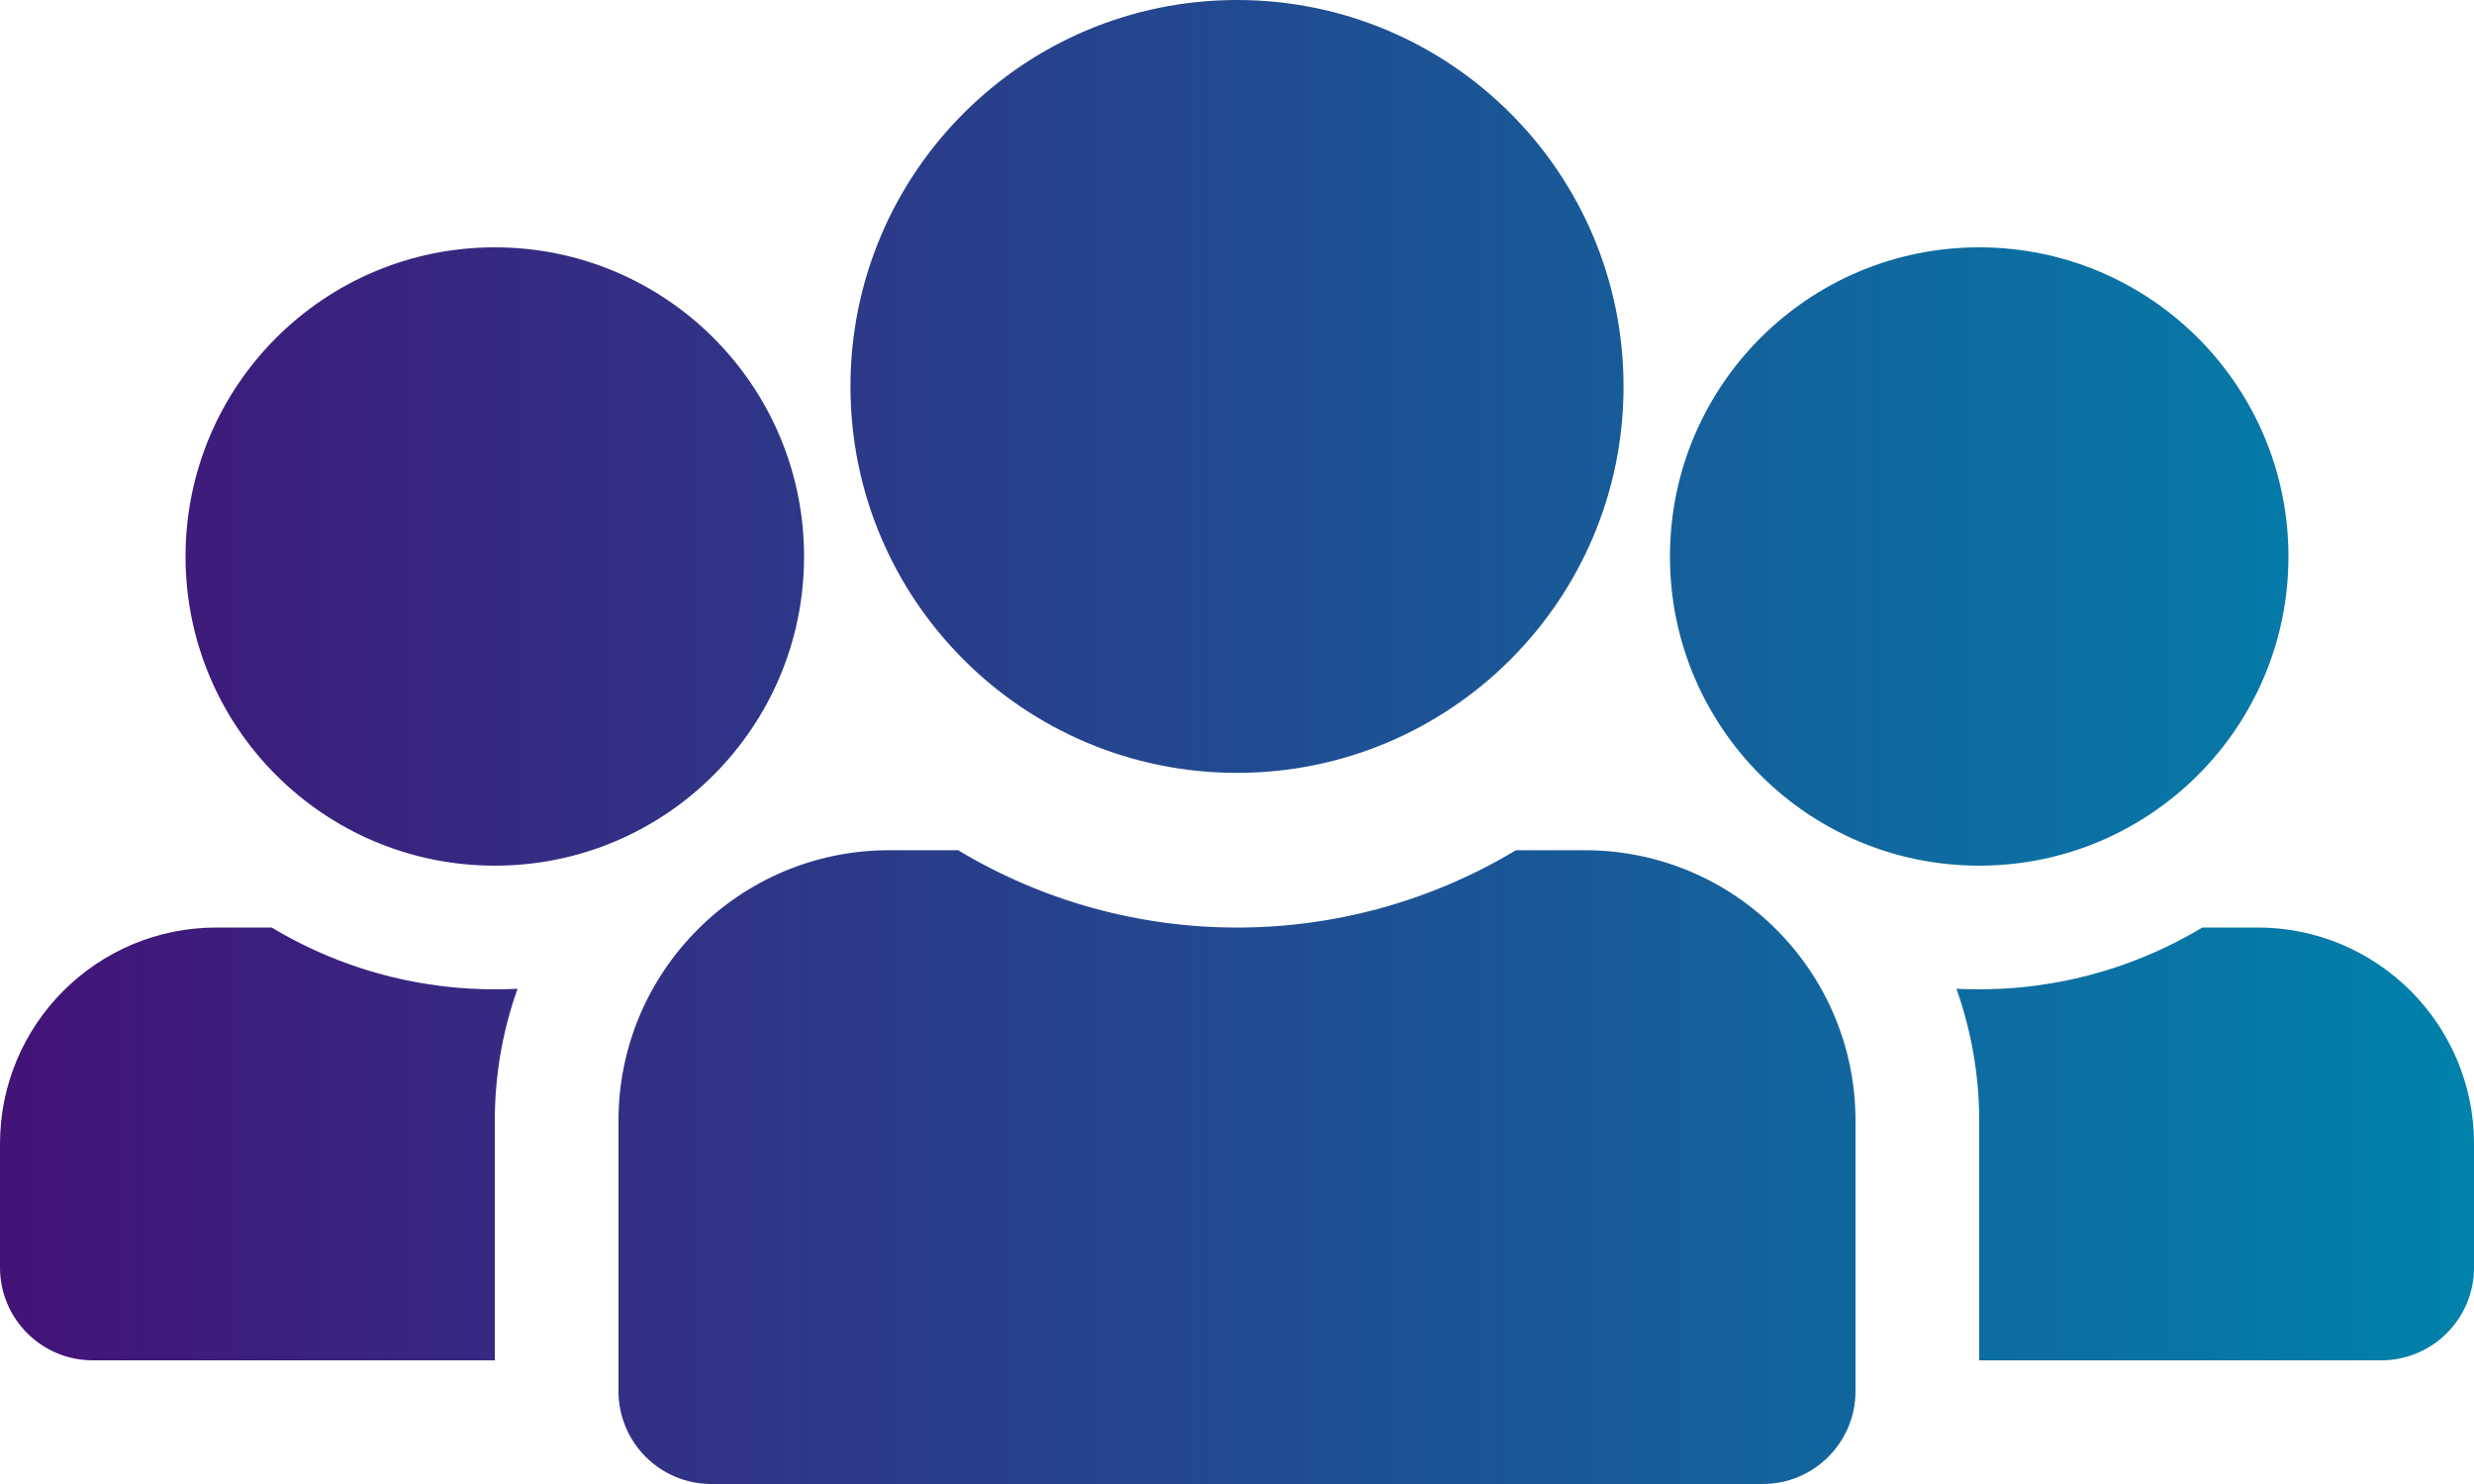 <svg width="25" height="15" viewBox="0 0 25 15" fill="none" xmlns="http://www.w3.org/2000/svg">
<path d="M8.594 3.906C8.594 1.749 10.343 0 12.5 0C14.657 0 16.406 1.749 16.406 3.906C16.406 6.064 14.657 7.812 12.5 7.812C10.343 7.812 8.594 6.064 8.594 3.906ZM1.875 5.625C1.875 3.899 3.274 2.5 5 2.5C6.726 2.5 8.125 3.899 8.125 5.625C8.125 7.351 6.726 8.75 5 8.75C3.274 8.75 1.875 7.351 1.875 5.625ZM16.875 5.625C16.875 3.899 18.274 2.5 20 2.5C21.726 2.5 23.125 3.899 23.125 5.625C23.125 7.351 21.726 8.75 20 8.75C18.274 8.75 16.875 7.351 16.875 5.625ZM16.016 8.594C17.526 8.594 18.75 9.818 18.75 11.328V14.062C18.75 14.58 18.33 15 17.812 15H7.188C6.67 15 6.25 14.58 6.25 14.062V11.328C6.25 9.818 7.474 8.594 8.984 8.594H9.682C11.415 9.636 13.585 9.636 15.319 8.594H16.016ZM5 11.328C5 10.86 5.081 10.411 5.23 9.994C4.373 10.039 3.507 9.833 2.745 9.375H2.188C0.979 9.375 0 10.354 0 11.562V12.812C0 13.33 0.42 13.75 0.938 13.75H5V11.328ZM22.812 9.375H22.255C21.493 9.833 20.626 10.039 19.77 9.994C19.922 10.422 20 10.873 20 11.328V13.75H24.062C24.58 13.75 25 13.33 25 12.812V11.562C25 10.354 24.021 9.375 22.812 9.375Z" fill="url(#paint0_linear)"/>
<defs>
<linearGradient id="paint0_linear" x1="25" y1="0" x2="0" y2="0" gradientUnits="userSpaceOnUse">
<stop stop-color="#0082AB"/>
<stop offset="1" stop-color="#431377"/>
</linearGradient>
</defs>
</svg>
